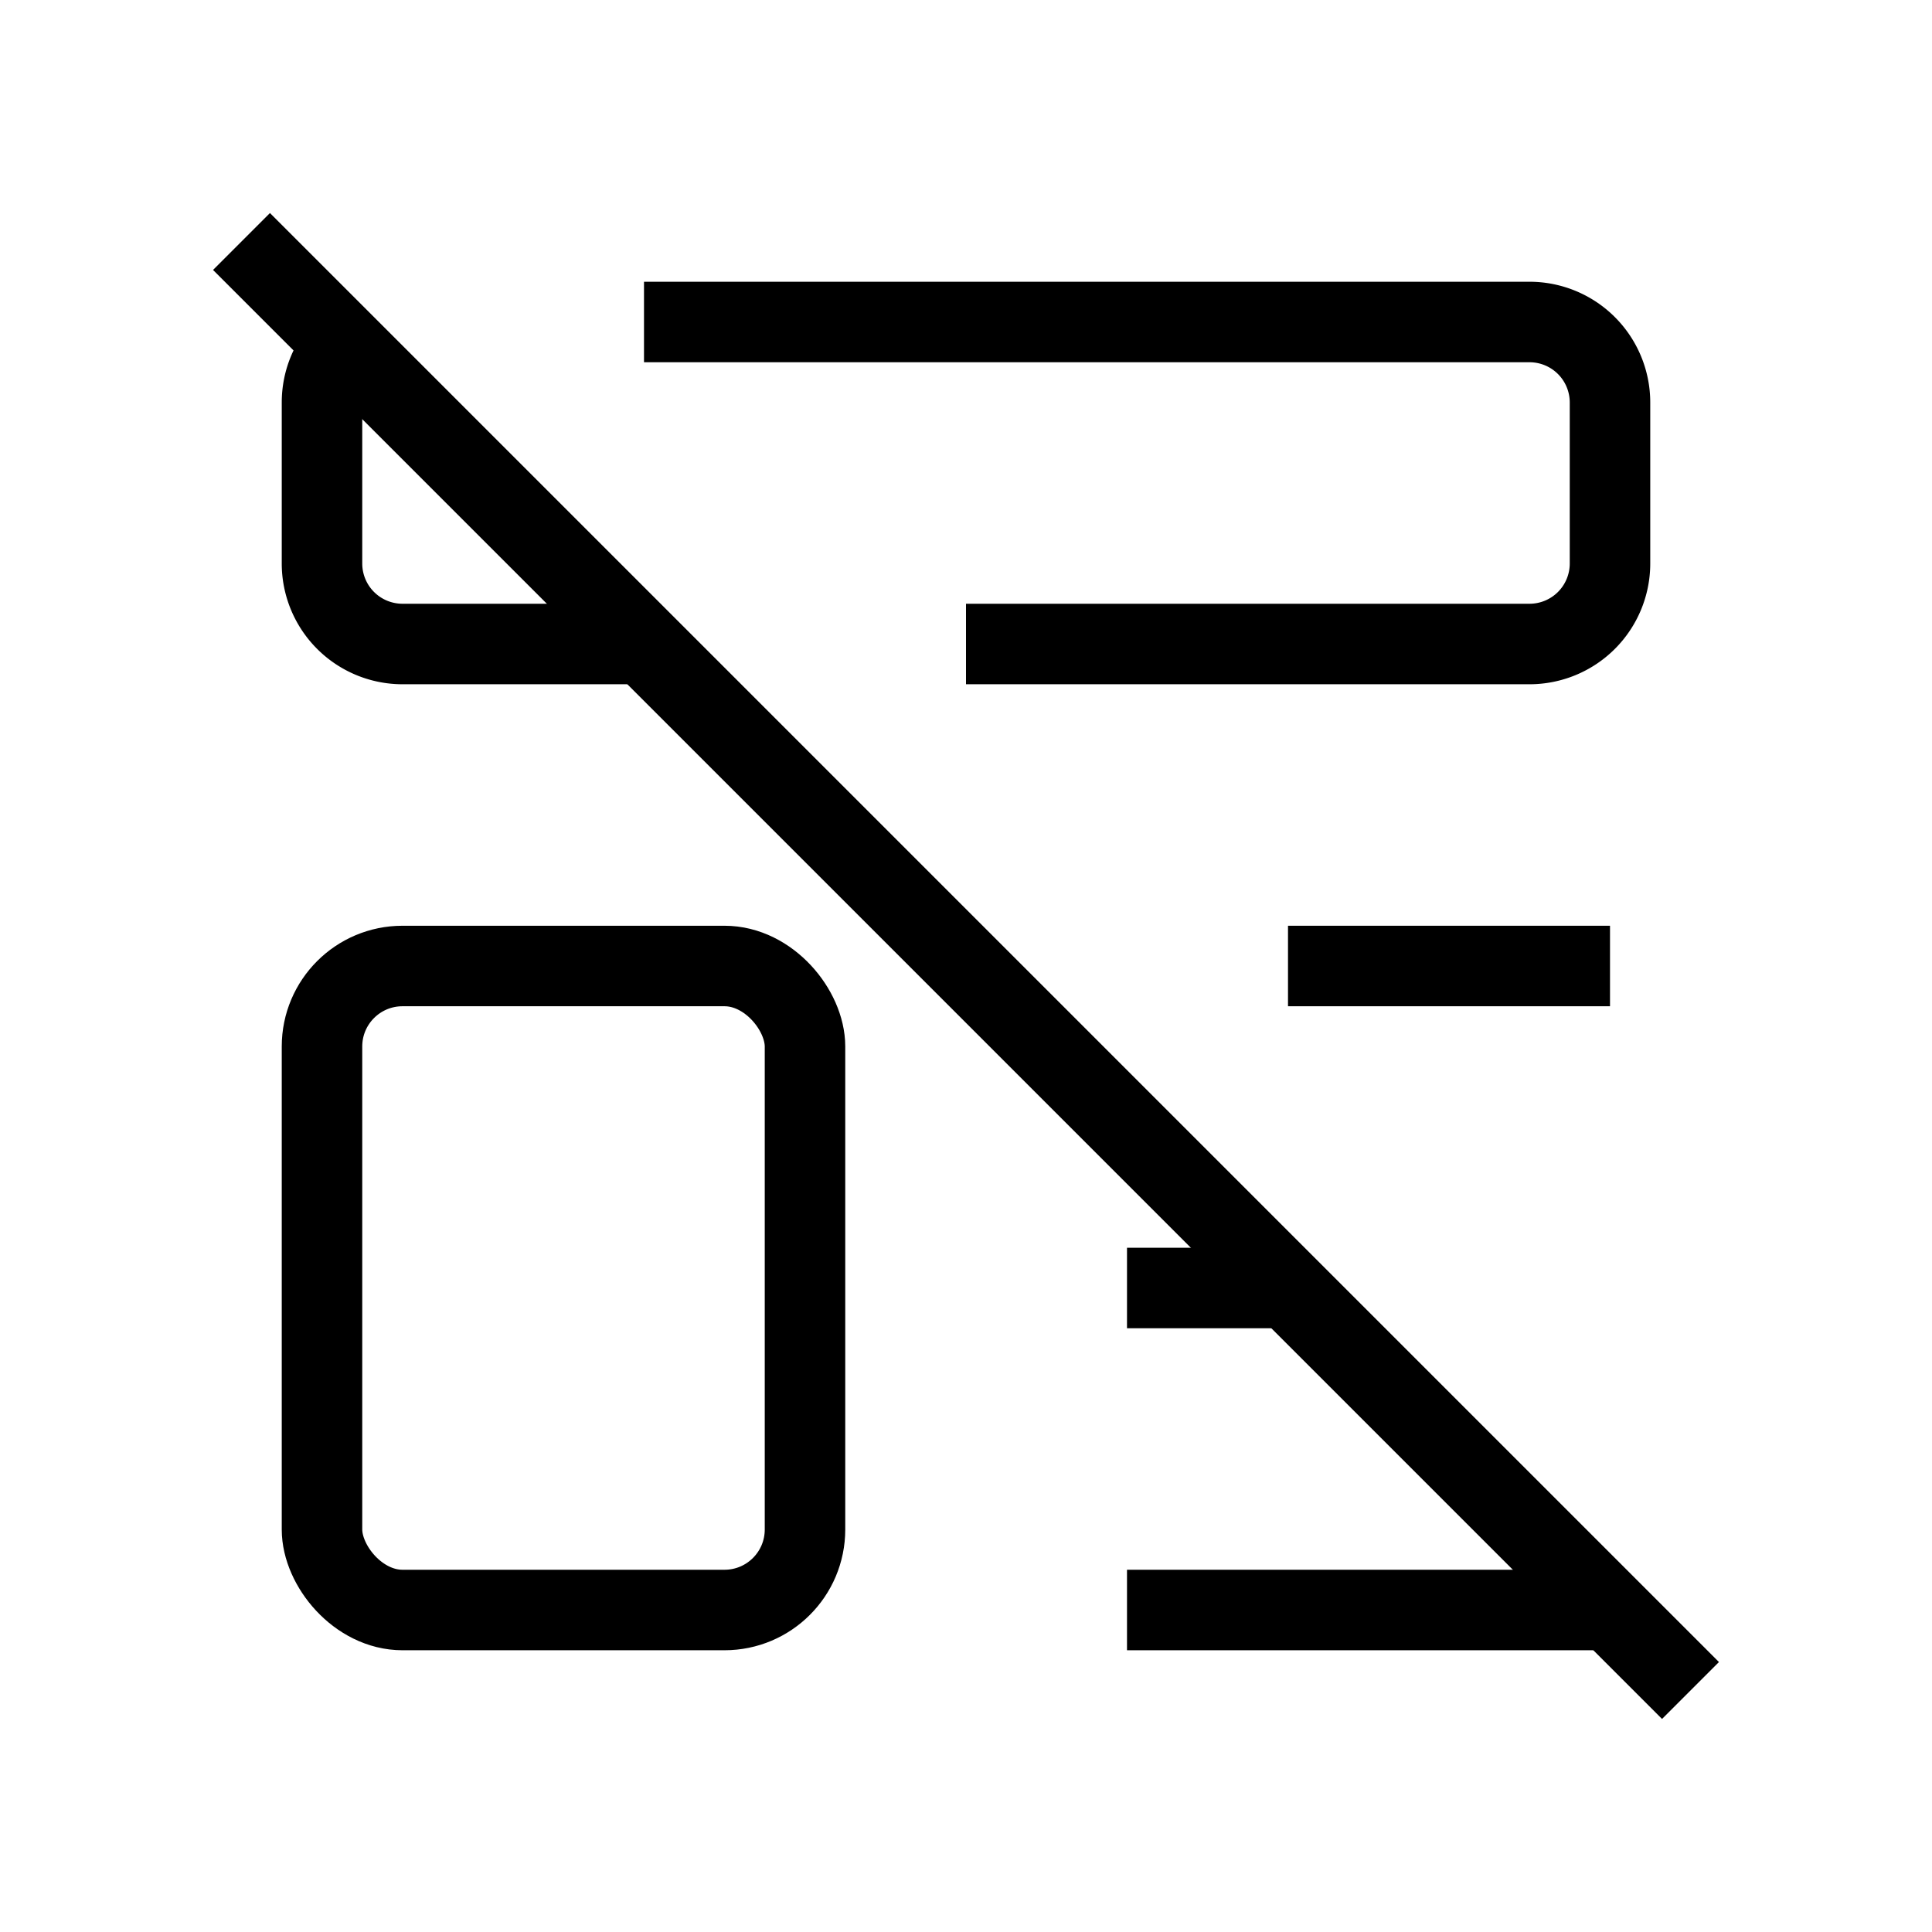<svg xmlns="http://www.w3.org/2000/svg" viewBox="0 0 24 24" strokeWidth="2" stroke="currentColor" fill="none" strokeLinecap="round" strokeLinejoin="round">
<path stroke="none" d="M0 0h24v24H0z" fill="none"/>
<path d="M8 4h11a1 1 0 0 1 1 1v2a1 1 0 0 1 -1 1h-7m-4 0h-3a1 1 0 0 1 -1 -1v-2c0 -.271 .108 -.517 .283 -.697"/>
<rect x="4" y="12" width="6" height="8" rx="1"/>
<path d="M16 12h4"/>
<path d="M14 16h2"/>
<path d="M14 20h6"/>
<path d="M3 3l18 18"/>
</svg>